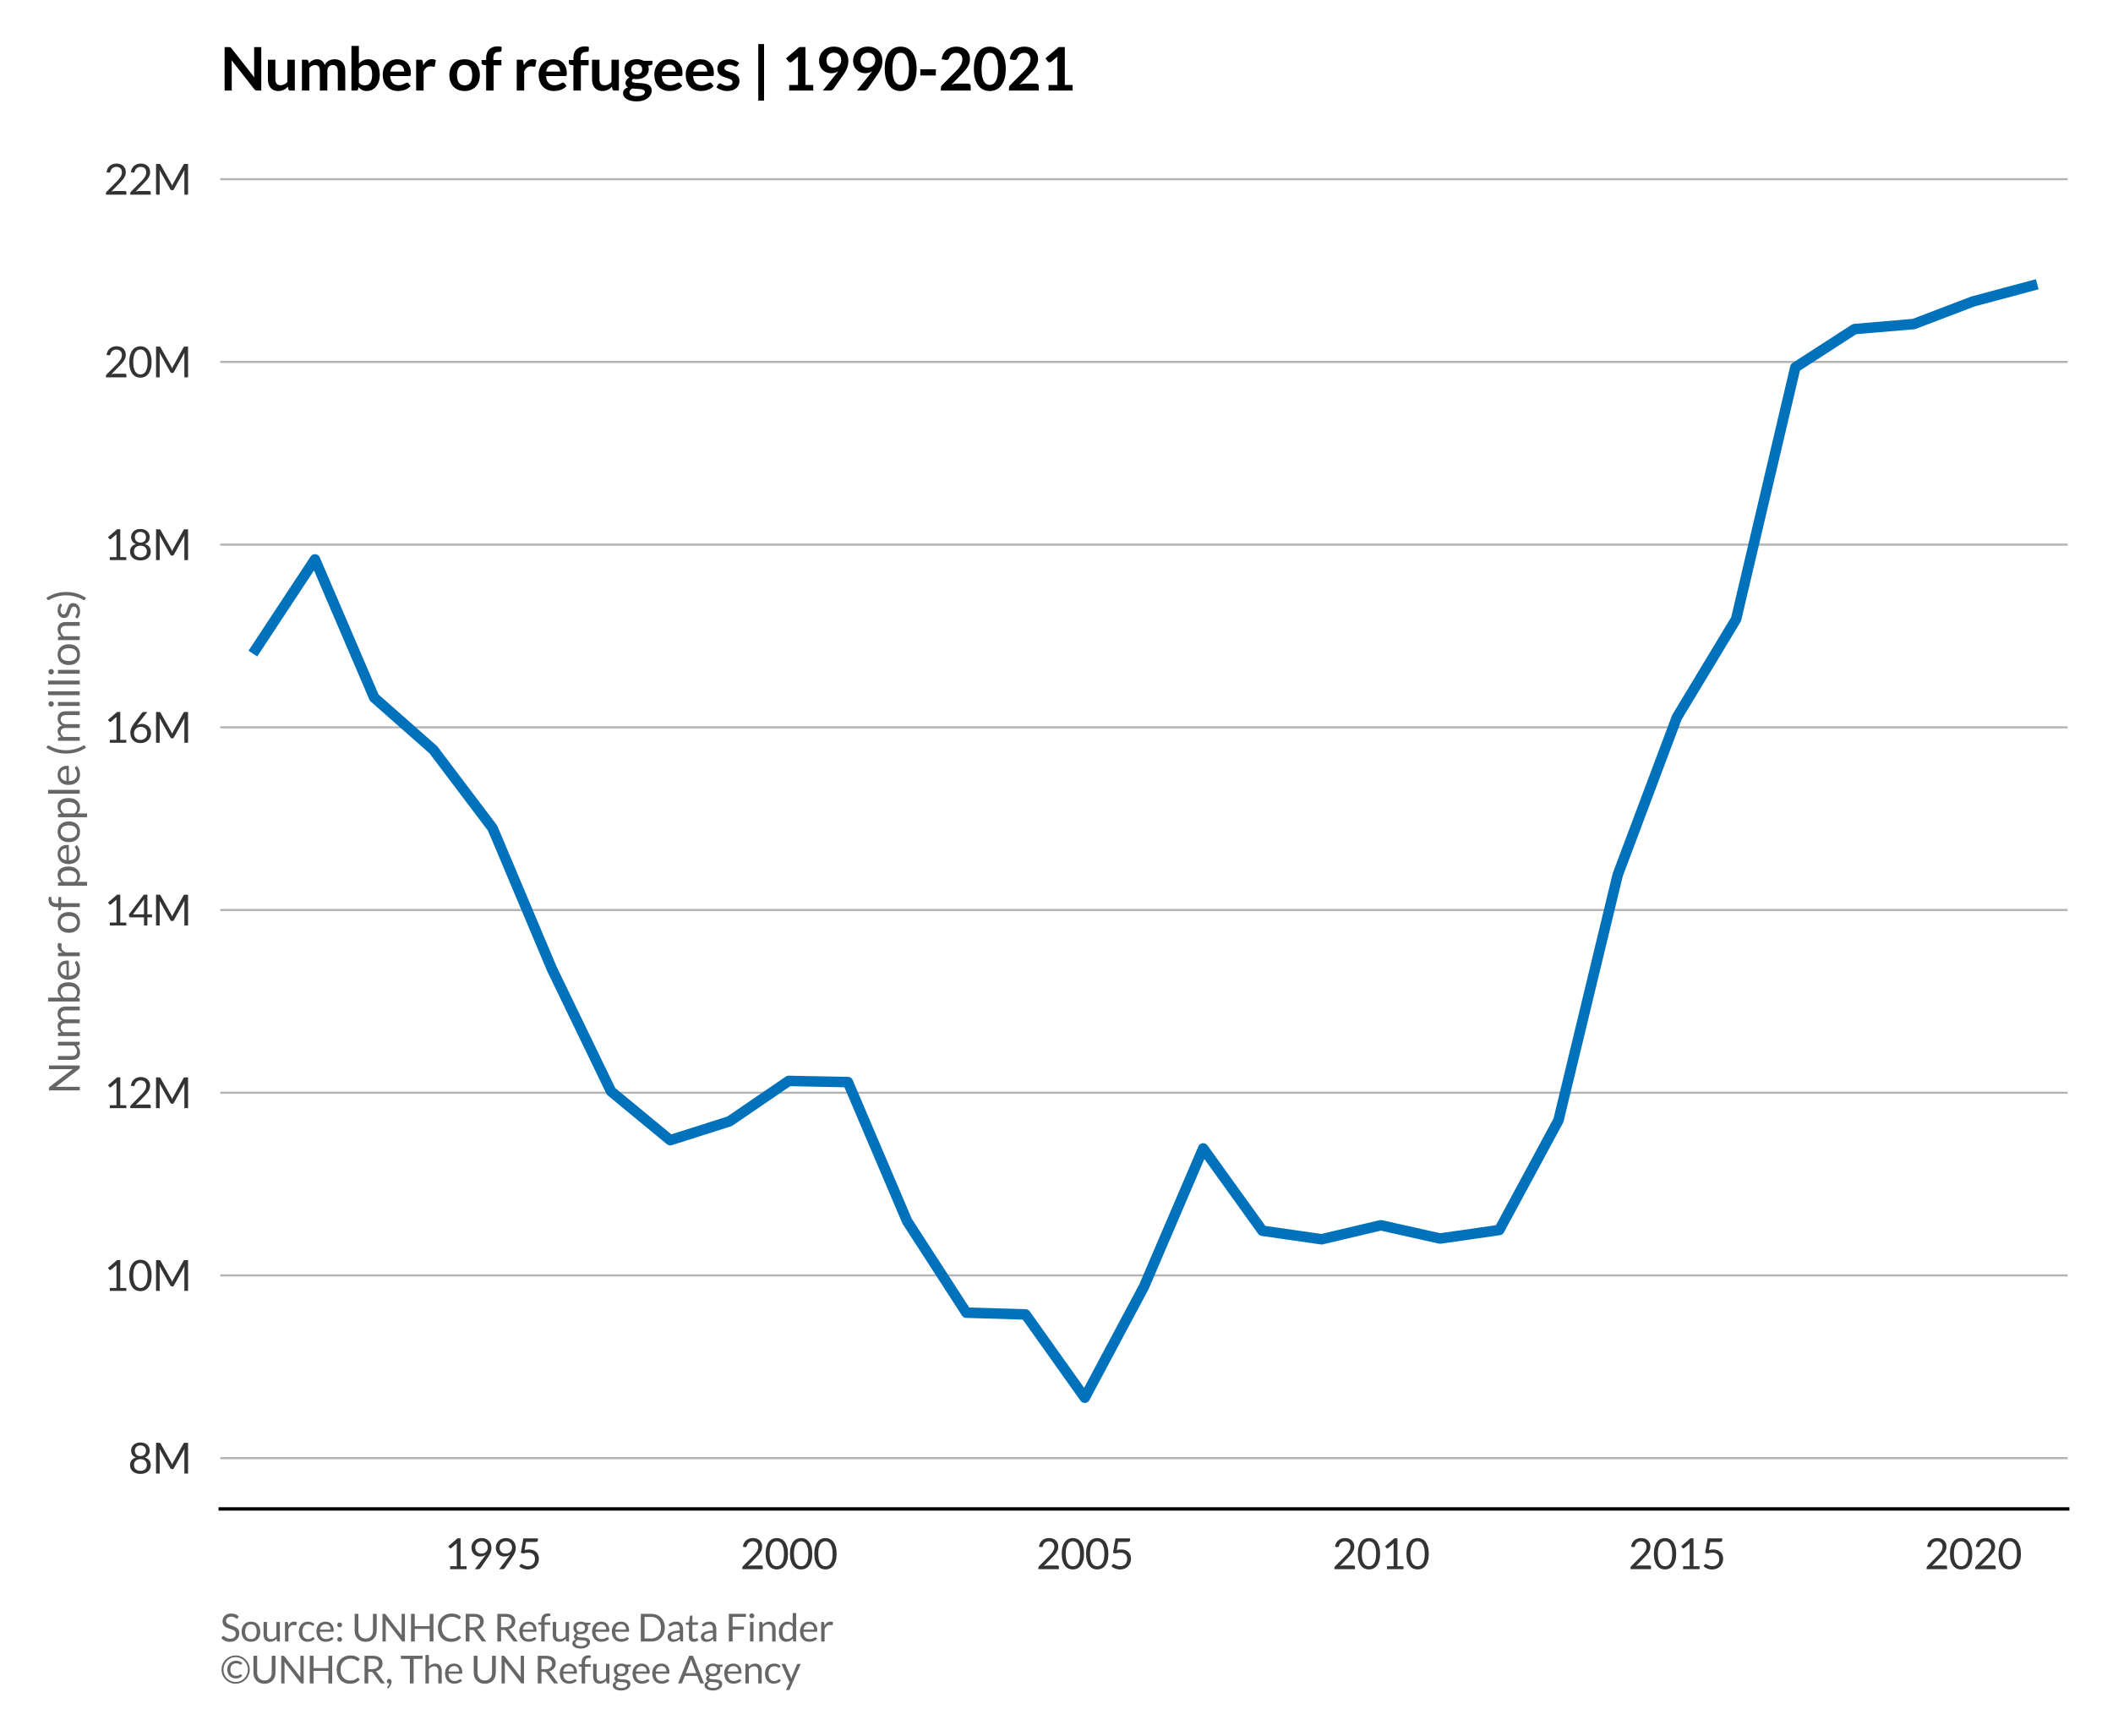 <?xml version="1.0" encoding="utf-8" standalone="no"?>
<!DOCTYPE svg PUBLIC "-//W3C//DTD SVG 1.1//EN"
  "http://www.w3.org/Graphics/SVG/1.1/DTD/svg11.dtd">
<svg xmlns:xlink="http://www.w3.org/1999/xlink" width="504pt" height="414pt" viewBox="0 0 504 414" xmlns="http://www.w3.org/2000/svg" version="1.1">
 <defs>
  <style type="text/css">*{stroke-linejoin: round; stroke-linecap: butt}</style>
 </defs>
 <g id="figure_1">
  <g id="patch_1">
   <path d="M 0 414 
L 504 414 
L 504 0 
L 0 0 
z
" style="fill: #ffffff"/>
  </g>
  <g id="axes_1">
   <g id="patch_2">
    <path d="M 52.529 359.92 
L 493.2 359.92 
L 493.2 41.6 
L 52.529 41.6 
z
" style="fill: #ffffff"/>
   </g>
   <g id="matplotlib.axis_1">
    <g id="xtick_1">
     <g id="text_1">
      <!-- 1995 -->
      <g style="fill: #333333" transform="translate(105.9 374.286)scale(0.1 -0.1)">
       <defs>
        <path id="Lato-Regular-31" d="M 918 435 
L 1904 435 
L 1904 3562 
Q 1904 3702 1914 3846 
L 1094 3146 
Q 1062 3120 1030 3109 
Q 998 3098 970 3098 
Q 922 3098 883 3118 
Q 845 3139 826 3168 
L 646 3414 
L 2010 4595 
L 2474 4595 
L 2474 435 
L 3376 435 
L 3376 0 
L 918 0 
L 918 435 
z
" transform="scale(0.016)"/>
        <path id="Lato-Regular-39" d="M 1757 1882 
Q 1498 1882 1266 1968 
Q 1034 2054 858 2222 
Q 682 2390 578 2635 
Q 474 2880 474 3197 
Q 474 3498 586 3760 
Q 698 4022 899 4217 
Q 1101 4413 1379 4525 
Q 1658 4637 1990 4637 
Q 2320 4637 2589 4528 
Q 2858 4419 3050 4224 
Q 3242 4029 3346 3757 
Q 3450 3485 3450 3155 
Q 3450 2957 3413 2779 
Q 3376 2602 3305 2432 
Q 3235 2262 3137 2094 
Q 3040 1926 2915 1747 
L 1798 134 
Q 1757 74 1680 37 
Q 1603 0 1504 0 
L 979 0 
L 2374 1827 
Q 2445 1920 2505 2003 
Q 2566 2086 2621 2170 
Q 2445 2029 2224 1955 
Q 2003 1882 1757 1882 
z
M 2902 3222 
Q 2902 3437 2833 3611 
Q 2765 3786 2643 3907 
Q 2522 4029 2354 4094 
Q 2186 4160 1984 4160 
Q 1773 4160 1598 4091 
Q 1424 4022 1301 3900 
Q 1178 3779 1110 3609 
Q 1043 3440 1043 3238 
Q 1043 3021 1105 2849 
Q 1168 2678 1285 2560 
Q 1402 2442 1570 2381 
Q 1738 2320 1946 2320 
Q 2176 2320 2353 2395 
Q 2531 2470 2652 2595 
Q 2774 2720 2838 2883 
Q 2902 3046 2902 3222 
z
" transform="scale(0.016)"/>
        <path id="Lato-Regular-35" d="M 3130 4336 
Q 3130 4214 3053 4136 
Q 2976 4058 2794 4058 
L 1354 4058 
L 1142 2854 
Q 1501 2931 1805 2931 
Q 2163 2931 2436 2825 
Q 2710 2720 2896 2534 
Q 3082 2349 3176 2096 
Q 3270 1843 3270 1546 
Q 3270 1181 3142 886 
Q 3014 592 2792 382 
Q 2570 173 2269 61 
Q 1968 -51 1619 -51 
Q 1418 -51 1232 -11 
Q 1046 29 886 96 
Q 726 163 588 249 
Q 451 336 346 432 
L 518 675 
Q 576 758 672 758 
Q 733 758 814 708 
Q 896 659 1011 598 
Q 1126 538 1281 488 
Q 1437 438 1651 438 
Q 1891 438 2083 515 
Q 2275 592 2411 734 
Q 2547 877 2620 1075 
Q 2694 1274 2694 1520 
Q 2694 1734 2632 1907 
Q 2570 2080 2443 2201 
Q 2317 2323 2128 2390 
Q 1939 2458 1686 2458 
Q 1514 2458 1328 2429 
Q 1142 2400 944 2336 
L 586 2442 
L 957 4586 
L 3130 4586 
L 3130 4336 
z
" transform="scale(0.016)"/>
       </defs>
       <use xlink:href="#Lato-Regular-31"/>
       <use xlink:href="#Lato-Regular-39" x="58"/>
       <use xlink:href="#Lato-Regular-39" x="116"/>
       <use xlink:href="#Lato-Regular-35" x="174"/>
      </g>
     </g>
    </g>
    <g id="xtick_2">
     <g id="text_2">
      <!-- 2000 -->
      <g style="fill: #333333" transform="translate(176.52 374.286)scale(0.1 -0.1)">
       <defs>
        <path id="Lato-Regular-32" d="M 1923 4637 
Q 2214 4637 2467 4550 
Q 2720 4464 2904 4299 
Q 3088 4134 3193 3897 
Q 3299 3661 3299 3360 
Q 3299 3104 3222 2886 
Q 3146 2669 3014 2469 
Q 2883 2269 2712 2081 
Q 2541 1894 2349 1699 
L 1142 464 
Q 1270 499 1401 520 
Q 1533 541 1654 541 
L 3190 541 
Q 3283 541 3337 486 
Q 3392 432 3392 346 
L 3392 0 
L 333 0 
L 333 195 
Q 333 256 357 320 
Q 381 384 435 438 
L 1904 1914 
Q 2086 2099 2236 2270 
Q 2387 2442 2494 2614 
Q 2602 2787 2659 2964 
Q 2717 3142 2717 3344 
Q 2717 3546 2653 3698 
Q 2589 3850 2477 3949 
Q 2365 4048 2214 4097 
Q 2064 4147 1891 4147 
Q 1718 4147 1571 4096 
Q 1424 4045 1310 3953 
Q 1197 3862 1118 3737 
Q 1040 3613 1008 3462 
Q 982 3370 931 3328 
Q 880 3286 797 3286 
Q 781 3286 763 3288 
Q 746 3290 723 3293 
L 426 3344 
Q 470 3658 598 3899 
Q 726 4141 923 4304 
Q 1120 4467 1374 4552 
Q 1629 4637 1923 4637 
z
" transform="scale(0.016)"/>
        <path id="Lato-Regular-30" d="M 3520 2291 
Q 3520 1690 3390 1250 
Q 3261 810 3037 522 
Q 2813 234 2507 93 
Q 2202 -48 1853 -48 
Q 1501 -48 1198 93 
Q 896 234 672 522 
Q 448 810 320 1250 
Q 192 1690 192 2291 
Q 192 2893 320 3334 
Q 448 3776 672 4065 
Q 896 4355 1198 4496 
Q 1501 4637 1853 4637 
Q 2202 4637 2507 4496 
Q 2813 4355 3037 4065 
Q 3261 3776 3390 3334 
Q 3520 2893 3520 2291 
z
M 2928 2291 
Q 2928 2816 2840 3173 
Q 2752 3530 2603 3747 
Q 2454 3965 2259 4059 
Q 2064 4154 1853 4154 
Q 1642 4154 1446 4059 
Q 1251 3965 1104 3747 
Q 957 3530 869 3173 
Q 781 2816 781 2291 
Q 781 1766 869 1411 
Q 957 1056 1104 838 
Q 1251 621 1446 526 
Q 1642 432 1853 432 
Q 2064 432 2259 526 
Q 2454 621 2603 838 
Q 2752 1056 2840 1411 
Q 2928 1766 2928 2291 
z
" transform="scale(0.016)"/>
       </defs>
       <use xlink:href="#Lato-Regular-32"/>
       <use xlink:href="#Lato-Regular-30" x="58"/>
       <use xlink:href="#Lato-Regular-30" x="116"/>
       <use xlink:href="#Lato-Regular-30" x="174"/>
      </g>
     </g>
    </g>
    <g id="xtick_3">
     <g id="text_3">
      <!-- 2005 -->
      <g style="fill: #333333" transform="translate(247.141 374.286)scale(0.1 -0.1)">
       <use xlink:href="#Lato-Regular-32"/>
       <use xlink:href="#Lato-Regular-30" x="58"/>
       <use xlink:href="#Lato-Regular-30" x="116"/>
       <use xlink:href="#Lato-Regular-35" x="174"/>
      </g>
     </g>
    </g>
    <g id="xtick_4">
     <g id="text_4">
      <!-- 2010 -->
      <g style="fill: #333333" transform="translate(317.761 374.286)scale(0.1 -0.1)">
       <use xlink:href="#Lato-Regular-32"/>
       <use xlink:href="#Lato-Regular-30" x="58"/>
       <use xlink:href="#Lato-Regular-31" x="116"/>
       <use xlink:href="#Lato-Regular-30" x="174"/>
      </g>
     </g>
    </g>
    <g id="xtick_5">
     <g id="text_5">
      <!-- 2015 -->
      <g style="fill: #333333" transform="translate(388.381 374.286)scale(0.1 -0.1)">
       <use xlink:href="#Lato-Regular-32"/>
       <use xlink:href="#Lato-Regular-30" x="58"/>
       <use xlink:href="#Lato-Regular-31" x="116"/>
       <use xlink:href="#Lato-Regular-35" x="174"/>
      </g>
     </g>
    </g>
    <g id="xtick_6">
     <g id="text_6">
      <!-- 2020 -->
      <g style="fill: #333333" transform="translate(459.002 374.286)scale(0.1 -0.1)">
       <use xlink:href="#Lato-Regular-32"/>
       <use xlink:href="#Lato-Regular-30" x="58"/>
       <use xlink:href="#Lato-Regular-32" x="116"/>
       <use xlink:href="#Lato-Regular-30" x="174"/>
      </g>
     </g>
    </g>
   </g>
   <g id="matplotlib.axis_2">
    <g id="ytick_1">
     <g id="line2d_1">
      <path d="M 52.529 347.803 
L 493.2 347.803 
" clip-path="url(#p96bafdc033)" style="fill: none; stroke: #000000; stroke-opacity: 0.3; stroke-width: 0.5; stroke-linecap: square"/>
     </g>
     <g id="text_7">
      <!-- 8M -->
      <g style="fill: #333333" transform="translate(30.529 351.485)scale(0.1 -0.1)">
       <defs>
        <path id="Lato-Regular-38" d="M 1853 -51 
Q 1510 -51 1225 40 
Q 941 131 736 300 
Q 531 470 419 712 
Q 307 954 307 1254 
Q 307 1696 537 1982 
Q 768 2269 1197 2390 
Q 835 2525 651 2792 
Q 467 3059 467 3430 
Q 467 3683 566 3904 
Q 666 4125 848 4288 
Q 1030 4451 1284 4544 
Q 1539 4637 1853 4637 
Q 2163 4637 2419 4544 
Q 2675 4451 2857 4288 
Q 3040 4125 3139 3904 
Q 3238 3683 3238 3430 
Q 3238 3059 3052 2792 
Q 2867 2525 2509 2390 
Q 2938 2269 3168 1982 
Q 3398 1696 3398 1254 
Q 3398 954 3284 712 
Q 3171 470 2968 300 
Q 2765 131 2480 40 
Q 2195 -51 1853 -51 
z
M 1853 403 
Q 2077 403 2254 465 
Q 2432 528 2555 641 
Q 2678 755 2744 913 
Q 2810 1072 2810 1264 
Q 2810 1501 2731 1669 
Q 2653 1837 2520 1942 
Q 2387 2048 2214 2097 
Q 2042 2147 1853 2147 
Q 1664 2147 1491 2097 
Q 1318 2048 1185 1942 
Q 1053 1837 974 1669 
Q 896 1501 896 1264 
Q 896 1072 961 913 
Q 1027 755 1150 641 
Q 1274 528 1451 465 
Q 1629 403 1853 403 
z
M 1853 2605 
Q 2077 2605 2235 2673 
Q 2394 2742 2493 2856 
Q 2592 2970 2637 3117 
Q 2682 3264 2682 3421 
Q 2682 3581 2629 3721 
Q 2576 3862 2472 3968 
Q 2368 4074 2213 4134 
Q 2058 4195 1853 4195 
Q 1648 4195 1493 4134 
Q 1338 4074 1234 3968 
Q 1130 3862 1077 3721 
Q 1024 3581 1024 3421 
Q 1024 3264 1069 3117 
Q 1114 2970 1213 2856 
Q 1312 2742 1470 2673 
Q 1629 2605 1853 2605 
z
" transform="scale(0.016)"/>
        <path id="Lato-Regular-4d" d="M 2813 1658 
Q 2858 1581 2891 1496 
Q 2925 1411 2957 1325 
Q 2989 1414 3024 1496 
Q 3059 1578 3104 1661 
L 4656 4480 
Q 4698 4554 4742 4570 
Q 4787 4586 4870 4586 
L 5328 4586 
L 5328 0 
L 4784 0 
L 4784 3370 
Q 4784 3437 4787 3513 
Q 4790 3590 4797 3670 
L 3226 803 
Q 3146 659 3002 659 
L 2912 659 
Q 2768 659 2688 803 
L 1082 3680 
Q 1091 3597 1096 3517 
Q 1101 3437 1101 3370 
L 1101 0 
L 557 0 
L 557 4586 
L 1014 4586 
Q 1098 4586 1142 4570 
Q 1187 4554 1229 4480 
L 2813 1658 
L 2813 1658 
z
" transform="scale(0.016)"/>
       </defs>
       <use xlink:href="#Lato-Regular-38"/>
       <use xlink:href="#Lato-Regular-4d" x="58"/>
      </g>
     </g>
    </g>
    <g id="ytick_2">
     <g id="line2d_2">
      <path d="M 52.529 304.224 
L 493.2 304.224 
" clip-path="url(#p96bafdc033)" style="fill: none; stroke: #000000; stroke-opacity: 0.3; stroke-width: 0.5; stroke-linecap: square"/>
     </g>
     <g id="text_8">
      <!-- 10M -->
      <g style="fill: #333333" transform="translate(24.729 307.906)scale(0.1 -0.1)">
       <use xlink:href="#Lato-Regular-31"/>
       <use xlink:href="#Lato-Regular-30" x="58"/>
       <use xlink:href="#Lato-Regular-4d" x="116"/>
      </g>
     </g>
    </g>
    <g id="ytick_3">
     <g id="line2d_3">
      <path d="M 52.529 260.645 
L 493.2 260.645 
" clip-path="url(#p96bafdc033)" style="fill: none; stroke: #000000; stroke-opacity: 0.3; stroke-width: 0.5; stroke-linecap: square"/>
     </g>
     <g id="text_9">
      <!-- 12M -->
      <g style="fill: #333333" transform="translate(24.729 264.327)scale(0.1 -0.1)">
       <use xlink:href="#Lato-Regular-31"/>
       <use xlink:href="#Lato-Regular-32" x="58"/>
       <use xlink:href="#Lato-Regular-4d" x="116"/>
      </g>
     </g>
    </g>
    <g id="ytick_4">
     <g id="line2d_4">
      <path d="M 52.529 217.066 
L 493.2 217.066 
" clip-path="url(#p96bafdc033)" style="fill: none; stroke: #000000; stroke-opacity: 0.3; stroke-width: 0.5; stroke-linecap: square"/>
     </g>
     <g id="text_10">
      <!-- 14M -->
      <g style="fill: #333333" transform="translate(24.729 220.749)scale(0.1 -0.1)">
       <defs>
        <path id="Lato-Regular-34" d="M 2890 1654 
L 3584 1654 
L 3584 1328 
Q 3584 1277 3553 1241 
Q 3523 1206 3459 1206 
L 2890 1206 
L 2890 0 
L 2387 0 
L 2387 1206 
L 355 1206 
Q 291 1206 244 1243 
Q 198 1280 186 1334 
L 128 1626 
L 2358 4586 
L 2890 4586 
L 2890 1654 
z
M 2387 3546 
Q 2387 3629 2392 3725 
Q 2397 3821 2413 3923 
L 746 1654 
L 2387 1654 
L 2387 3546 
z
" transform="scale(0.016)"/>
       </defs>
       <use xlink:href="#Lato-Regular-31"/>
       <use xlink:href="#Lato-Regular-34" x="58"/>
       <use xlink:href="#Lato-Regular-4d" x="116"/>
      </g>
     </g>
    </g>
    <g id="ytick_5">
     <g id="line2d_5">
      <path d="M 52.529 173.487 
L 493.2 173.487 
" clip-path="url(#p96bafdc033)" style="fill: none; stroke: #000000; stroke-opacity: 0.3; stroke-width: 0.5; stroke-linecap: square"/>
     </g>
     <g id="text_11">
      <!-- 16M -->
      <g style="fill: #333333" transform="translate(24.729 177.17)scale(0.1 -0.1)">
       <defs>
        <path id="Lato-Regular-36" d="M 2080 2810 
Q 2355 2810 2601 2718 
Q 2848 2627 3033 2452 
Q 3219 2278 3328 2024 
Q 3437 1770 3437 1443 
Q 3437 1126 3321 854 
Q 3206 582 3000 380 
Q 2794 179 2502 64 
Q 2211 -51 1862 -51 
Q 1517 -51 1237 59 
Q 957 170 758 373 
Q 560 576 453 865 
Q 346 1155 346 1514 
Q 346 1814 480 2153 
Q 614 2493 906 2883 
L 2067 4448 
Q 2112 4506 2192 4546 
Q 2272 4586 2374 4586 
L 2880 4586 
L 1290 2573 
Q 1453 2685 1651 2747 
Q 1850 2810 2080 2810 
z
M 896 1414 
Q 896 1194 960 1011 
Q 1024 829 1147 697 
Q 1270 566 1448 494 
Q 1626 422 1853 422 
Q 2083 422 2268 496 
Q 2454 570 2587 701 
Q 2720 832 2792 1011 
Q 2864 1190 2864 1402 
Q 2864 1626 2793 1806 
Q 2723 1987 2595 2113 
Q 2467 2240 2288 2307 
Q 2109 2374 1894 2374 
Q 1664 2374 1478 2296 
Q 1293 2218 1163 2085 
Q 1034 1952 965 1777 
Q 896 1603 896 1414 
z
" transform="scale(0.016)"/>
       </defs>
       <use xlink:href="#Lato-Regular-31"/>
       <use xlink:href="#Lato-Regular-36" x="58"/>
       <use xlink:href="#Lato-Regular-4d" x="116"/>
      </g>
     </g>
    </g>
    <g id="ytick_6">
     <g id="line2d_6">
      <path d="M 52.529 129.908 
L 493.2 129.908 
" clip-path="url(#p96bafdc033)" style="fill: none; stroke: #000000; stroke-opacity: 0.3; stroke-width: 0.5; stroke-linecap: square"/>
     </g>
     <g id="text_12">
      <!-- 18M -->
      <g style="fill: #333333" transform="translate(24.729 133.591)scale(0.1 -0.1)">
       <use xlink:href="#Lato-Regular-31"/>
       <use xlink:href="#Lato-Regular-38" x="58"/>
       <use xlink:href="#Lato-Regular-4d" x="116"/>
      </g>
     </g>
    </g>
    <g id="ytick_7">
     <g id="line2d_7">
      <path d="M 52.529 86.329 
L 493.2 86.329 
" clip-path="url(#p96bafdc033)" style="fill: none; stroke: #000000; stroke-opacity: 0.3; stroke-width: 0.5; stroke-linecap: square"/>
     </g>
     <g id="text_13">
      <!-- 20M -->
      <g style="fill: #333333" transform="translate(24.729 90.012)scale(0.1 -0.1)">
       <use xlink:href="#Lato-Regular-32"/>
       <use xlink:href="#Lato-Regular-30" x="58"/>
       <use xlink:href="#Lato-Regular-4d" x="116"/>
      </g>
     </g>
    </g>
    <g id="ytick_8">
     <g id="line2d_8">
      <path d="M 52.529 42.75 
L 493.2 42.75 
" clip-path="url(#p96bafdc033)" style="fill: none; stroke: #000000; stroke-opacity: 0.3; stroke-width: 0.5; stroke-linecap: square"/>
     </g>
     <g id="text_14">
      <!-- 22M -->
      <g style="fill: #333333" transform="translate(24.729 46.433)scale(0.1 -0.1)">
       <use xlink:href="#Lato-Regular-32"/>
       <use xlink:href="#Lato-Regular-32" x="58"/>
       <use xlink:href="#Lato-Regular-4d" x="116"/>
      </g>
     </g>
    </g>
    <g id="text_15">
     <!-- Number of people (millions) -->
     <g style="fill: #666666" transform="translate(19.014 260.987)rotate(-90)scale(0.1 -0.1)">
      <defs>
       <path id="Lato-Regular-4e" d="M 877 4586 
Q 960 4586 1000 4565 
Q 1040 4544 1091 4480 
L 3747 1024 
Q 3738 1107 3734 1185 
Q 3731 1264 3731 1338 
L 3731 4586 
L 4275 4586 
L 4275 0 
L 3962 0 
Q 3888 0 3838 25 
Q 3789 51 3741 112 
L 1088 3565 
Q 1094 3485 1097 3408 
Q 1101 3331 1101 3267 
L 1101 0 
L 557 0 
L 557 4586 
L 877 4586 
L 877 4586 
z
" transform="scale(0.016)"/>
       <path id="Lato-Regular-75" d="M 960 3242 
L 960 1174 
Q 960 806 1129 604 
Q 1299 403 1642 403 
Q 1891 403 2112 521 
Q 2333 640 2518 851 
L 2518 3242 
L 3088 3242 
L 3088 0 
L 2749 0 
Q 2627 0 2595 118 
L 2550 467 
Q 2339 234 2076 91 
Q 1814 -51 1475 -51 
Q 1210 -51 1006 37 
Q 803 125 665 285 
Q 528 445 459 672 
Q 390 899 390 1174 
L 390 3242 
L 960 3242 
z
" transform="scale(0.016)"/>
       <path id="Lato-Regular-6d" d="M 467 0 
L 467 3242 
L 806 3242 
Q 928 3242 960 3123 
L 1002 2790 
Q 1181 3011 1403 3152 
Q 1626 3293 1920 3293 
Q 2250 3293 2453 3110 
Q 2656 2928 2746 2618 
Q 2813 2794 2923 2922 
Q 3034 3050 3171 3133 
Q 3309 3216 3464 3254 
Q 3619 3293 3779 3293 
Q 4035 3293 4235 3211 
Q 4435 3130 4574 2973 
Q 4714 2816 4787 2587 
Q 4861 2358 4861 2064 
L 4861 0 
L 4291 0 
L 4291 2064 
Q 4291 2445 4124 2641 
Q 3958 2838 3642 2838 
Q 3501 2838 3374 2788 
Q 3248 2739 3152 2643 
Q 3056 2547 3000 2401 
Q 2944 2256 2944 2064 
L 2944 0 
L 2374 0 
L 2374 2064 
Q 2374 2454 2217 2646 
Q 2061 2838 1760 2838 
Q 1549 2838 1368 2724 
Q 1187 2611 1037 2416 
L 1037 0 
L 467 0 
z
" transform="scale(0.016)"/>
       <path id="Lato-Regular-62" d="M 486 0 
L 486 4714 
L 1059 4714 
L 1059 2774 
Q 1261 3008 1521 3150 
Q 1782 3293 2118 3293 
Q 2400 3293 2627 3187 
Q 2854 3082 3014 2872 
Q 3174 2662 3260 2353 
Q 3347 2045 3347 1642 
Q 3347 1283 3251 974 
Q 3155 666 2974 440 
Q 2794 214 2533 84 
Q 2272 -45 1946 -45 
Q 1632 -45 1413 76 
Q 1194 198 1030 416 
L 1002 122 
Q 976 0 854 0 
L 486 0 
z
M 1933 2838 
Q 1654 2838 1444 2710 
Q 1235 2582 1059 2349 
L 1059 781 
Q 1213 570 1400 483 
Q 1587 397 1818 397 
Q 2272 397 2515 720 
Q 2758 1043 2758 1642 
Q 2758 1958 2702 2185 
Q 2646 2413 2540 2558 
Q 2435 2704 2281 2771 
Q 2128 2838 1933 2838 
z
" transform="scale(0.016)"/>
       <path id="Lato-Regular-65" d="M 1750 3293 
Q 2042 3293 2288 3195 
Q 2534 3098 2713 2914 
Q 2893 2730 2993 2459 
Q 3094 2189 3094 1843 
Q 3094 1709 3065 1664 
Q 3037 1619 2957 1619 
L 800 1619 
Q 806 1312 883 1085 
Q 960 858 1094 706 
Q 1229 554 1414 478 
Q 1600 403 1830 403 
Q 2045 403 2200 452 
Q 2355 502 2467 560 
Q 2579 618 2654 667 
Q 2730 717 2784 717 
Q 2854 717 2893 662 
L 3053 454 
Q 2947 326 2800 232 
Q 2653 138 2485 77 
Q 2317 16 2137 -14 
Q 1958 -45 1782 -45 
Q 1446 -45 1163 68 
Q 880 182 673 401 
Q 467 621 352 944 
Q 237 1267 237 1686 
Q 237 2026 341 2320 
Q 445 2614 640 2830 
Q 835 3046 1116 3169 
Q 1398 3293 1750 3293 
z
M 1763 2874 
Q 1350 2874 1113 2635 
Q 877 2397 819 1974 
L 2582 1974 
Q 2582 2173 2528 2337 
Q 2474 2502 2368 2622 
Q 2262 2742 2110 2808 
Q 1958 2874 1763 2874 
z
" transform="scale(0.016)"/>
       <path id="Lato-Regular-72" d="M 467 0 
L 467 3242 
L 794 3242 
Q 886 3242 921 3206 
Q 957 3171 970 3085 
L 1008 2579 
Q 1174 2918 1419 3108 
Q 1664 3299 1994 3299 
Q 2128 3299 2237 3268 
Q 2346 3238 2438 3184 
L 2365 2758 
Q 2342 2678 2266 2678 
Q 2221 2678 2128 2708 
Q 2035 2739 1869 2739 
Q 1571 2739 1371 2566 
Q 1171 2394 1037 2064 
L 1037 0 
L 467 0 
z
" transform="scale(0.016)"/>
       <path id="Lato-Regular-20" transform="scale(0.016)"/>
       <path id="Lato-Regular-6f" d="M 1779 3293 
Q 2134 3293 2420 3174 
Q 2707 3056 2907 2838 
Q 3107 2621 3214 2312 
Q 3322 2003 3322 1622 
Q 3322 1238 3214 931 
Q 3107 624 2907 406 
Q 2707 189 2420 72 
Q 2134 -45 1779 -45 
Q 1424 -45 1137 72 
Q 851 189 649 406 
Q 448 624 339 931 
Q 230 1238 230 1622 
Q 230 2003 339 2312 
Q 448 2621 649 2838 
Q 851 3056 1137 3174 
Q 1424 3293 1779 3293 
z
M 1779 400 
Q 2259 400 2496 721 
Q 2733 1043 2733 1619 
Q 2733 2198 2496 2521 
Q 2259 2845 1779 2845 
Q 1536 2845 1357 2761 
Q 1178 2678 1058 2521 
Q 938 2365 878 2136 
Q 819 1907 819 1619 
Q 819 1331 878 1104 
Q 938 877 1058 721 
Q 1178 566 1357 483 
Q 1536 400 1779 400 
z
" transform="scale(0.016)"/>
       <path id="Lato-Regular-66" d="M 595 0 
L 595 2755 
L 237 2797 
Q 170 2813 126 2846 
Q 83 2880 83 2944 
L 83 3178 
L 595 3178 
L 595 3491 
Q 595 3770 673 3986 
Q 752 4202 897 4350 
Q 1043 4499 1248 4576 
Q 1453 4653 1709 4653 
Q 1926 4653 2112 4589 
L 2099 4304 
Q 2096 4240 2045 4227 
Q 1994 4214 1901 4214 
L 1802 4214 
Q 1654 4214 1534 4176 
Q 1414 4138 1328 4051 
Q 1242 3965 1195 3824 
Q 1149 3683 1149 3475 
L 1149 3178 
L 2086 3178 
L 2086 2765 
L 1168 2765 
L 1168 0 
L 595 0 
z
" transform="scale(0.016)"/>
       <path id="Lato-Regular-70" d="M 467 -1098 
L 467 3242 
L 806 3242 
Q 928 3242 960 3123 
L 1008 2739 
Q 1216 2992 1483 3145 
Q 1750 3299 2099 3299 
Q 2378 3299 2605 3192 
Q 2832 3085 2992 2875 
Q 3152 2666 3238 2355 
Q 3325 2045 3325 1642 
Q 3325 1283 3229 974 
Q 3133 666 2953 440 
Q 2774 214 2513 84 
Q 2253 -45 1926 -45 
Q 1626 -45 1413 54 
Q 1200 154 1037 336 
L 1037 -1098 
L 467 -1098 
z
M 1910 2838 
Q 1632 2838 1422 2710 
Q 1213 2582 1037 2349 
L 1037 781 
Q 1194 570 1381 483 
Q 1568 397 1798 397 
Q 2250 397 2493 720 
Q 2736 1043 2736 1642 
Q 2736 1958 2680 2185 
Q 2624 2413 2518 2558 
Q 2413 2704 2259 2771 
Q 2106 2838 1910 2838 
z
" transform="scale(0.016)"/>
       <path id="Lato-Regular-6c" d="M 1101 4714 
L 1101 0 
L 531 0 
L 531 4714 
L 1101 4714 
z
" transform="scale(0.016)"/>
       <path id="Lato-Regular-28" d="M 925 2013 
Q 925 1328 1101 683 
Q 1277 38 1610 -547 
Q 1629 -582 1635 -608 
Q 1642 -634 1642 -659 
Q 1642 -704 1619 -733 
Q 1597 -762 1562 -784 
L 1309 -938 
Q 1069 -570 901 -208 
Q 733 154 629 518 
Q 525 883 477 1252 
Q 429 1622 429 2013 
Q 429 2400 477 2771 
Q 525 3142 629 3505 
Q 733 3869 901 4230 
Q 1069 4592 1309 4963 
L 1562 4806 
Q 1597 4784 1619 4755 
Q 1642 4726 1642 4682 
Q 1642 4634 1610 4573 
Q 1274 3990 1099 3344 
Q 925 2698 925 2013 
z
" transform="scale(0.016)"/>
       <path id="Lato-Regular-69" d="M 1101 3242 
L 1101 0 
L 531 0 
L 531 3242 
L 1101 3242 
z
M 1229 4259 
Q 1229 4176 1195 4104 
Q 1162 4032 1106 3976 
Q 1050 3920 976 3888 
Q 902 3856 819 3856 
Q 736 3856 664 3888 
Q 592 3920 536 3976 
Q 480 4032 448 4104 
Q 416 4176 416 4259 
Q 416 4342 448 4417 
Q 480 4493 536 4549 
Q 592 4605 664 4637 
Q 736 4669 819 4669 
Q 902 4669 976 4637 
Q 1050 4605 1106 4549 
Q 1162 4493 1195 4417 
Q 1229 4342 1229 4259 
z
" transform="scale(0.016)"/>
       <path id="Lato-Regular-6e" d="M 467 0 
L 467 3242 
L 806 3242 
Q 928 3242 960 3123 
L 1005 2771 
Q 1216 3005 1477 3149 
Q 1738 3293 2080 3293 
Q 2346 3293 2549 3205 
Q 2752 3117 2888 2955 
Q 3024 2794 3094 2566 
Q 3165 2339 3165 2064 
L 3165 0 
L 2595 0 
L 2595 2064 
Q 2595 2432 2427 2635 
Q 2259 2838 1914 2838 
Q 1661 2838 1441 2716 
Q 1222 2595 1037 2387 
L 1037 0 
L 467 0 
z
" transform="scale(0.016)"/>
       <path id="Lato-Regular-73" d="M 2323 2707 
Q 2285 2637 2205 2637 
Q 2157 2637 2096 2672 
Q 2035 2707 1947 2750 
Q 1859 2794 1737 2830 
Q 1616 2867 1450 2867 
Q 1306 2867 1190 2830 
Q 1075 2794 993 2730 
Q 912 2666 869 2581 
Q 826 2496 826 2397 
Q 826 2272 898 2189 
Q 970 2106 1088 2045 
Q 1206 1984 1356 1937 
Q 1507 1891 1665 1838 
Q 1824 1786 1974 1722 
Q 2125 1658 2243 1562 
Q 2362 1466 2434 1326 
Q 2506 1187 2506 992 
Q 2506 768 2426 577 
Q 2346 387 2189 248 
Q 2032 109 1805 29 
Q 1578 -51 1280 -51 
Q 941 -51 665 59 
Q 390 170 198 342 
L 333 560 
Q 358 602 393 624 
Q 429 646 486 646 
Q 544 646 608 601 
Q 672 557 763 502 
Q 854 448 984 403 
Q 1114 358 1309 358 
Q 1475 358 1600 401 
Q 1725 445 1808 518 
Q 1891 592 1931 688 
Q 1971 784 1971 893 
Q 1971 1027 1899 1115 
Q 1827 1203 1708 1265 
Q 1590 1328 1438 1374 
Q 1286 1421 1128 1472 
Q 970 1523 818 1588 
Q 666 1654 547 1753 
Q 429 1853 357 1998 
Q 285 2144 285 2352 
Q 285 2538 361 2709 
Q 438 2880 585 3009 
Q 733 3139 947 3216 
Q 1162 3293 1437 3293 
Q 1757 3293 2011 3192 
Q 2266 3091 2451 2915 
L 2323 2707 
z
" transform="scale(0.016)"/>
       <path id="Lato-Regular-29" d="M 954 2013 
Q 954 2698 779 3344 
Q 605 3990 269 4573 
Q 237 4634 237 4682 
Q 237 4726 259 4755 
Q 282 4784 317 4806 
L 570 4963 
Q 810 4592 978 4230 
Q 1146 3869 1250 3505 
Q 1354 3142 1402 2771 
Q 1450 2400 1450 2013 
Q 1450 1622 1402 1252 
Q 1354 883 1250 518 
Q 1146 154 978 -208 
Q 810 -570 570 -938 
L 317 -784 
Q 282 -762 259 -733 
Q 237 -704 237 -659 
Q 237 -634 243 -608 
Q 250 -582 269 -547 
Q 602 38 778 683 
Q 954 1328 954 2013 
z
" transform="scale(0.016)"/>
      </defs>
      <use xlink:href="#Lato-Regular-4e"/>
      <use xlink:href="#Lato-Regular-75" x="75.6"/>
      <use xlink:href="#Lato-Regular-6d" x="131.2"/>
      <use xlink:href="#Lato-Regular-62" x="213.3"/>
      <use xlink:href="#Lato-Regular-65" x="269.2"/>
      <use xlink:href="#Lato-Regular-72" x="321.6"/>
      <use xlink:href="#Lato-Regular-20" x="361.9"/>
      <use xlink:href="#Lato-Regular-6f" x="381.2"/>
      <use xlink:href="#Lato-Regular-66" x="436.8"/>
      <use xlink:href="#Lato-Regular-20" x="470.5"/>
      <use xlink:href="#Lato-Regular-70" x="489.8"/>
      <use xlink:href="#Lato-Regular-65" x="545"/>
      <use xlink:href="#Lato-Regular-6f" x="597.4"/>
      <use xlink:href="#Lato-Regular-70" x="653"/>
      <use xlink:href="#Lato-Regular-6c" x="708.2"/>
      <use xlink:href="#Lato-Regular-65" x="733.8"/>
      <use xlink:href="#Lato-Regular-20" x="786.2"/>
      <use xlink:href="#Lato-Regular-28" x="805.5"/>
      <use xlink:href="#Lato-Regular-6d" x="835.5"/>
      <use xlink:href="#Lato-Regular-69" x="917.6"/>
      <use xlink:href="#Lato-Regular-6c" x="943.2"/>
      <use xlink:href="#Lato-Regular-6c" x="968.8"/>
      <use xlink:href="#Lato-Regular-69" x="994.4"/>
      <use xlink:href="#Lato-Regular-6f" x="1020"/>
      <use xlink:href="#Lato-Regular-6e" x="1075.6"/>
      <use xlink:href="#Lato-Regular-73" x="1131.2"/>
      <use xlink:href="#Lato-Regular-29" x="1174.6"/>
     </g>
    </g>
   </g>
   <g id="line2d_9">
    <path d="M 61.004 154.862 
L 75.128 133.437 
L 89.252 166.399 
L 103.376 178.858 
L 117.5 197.544 
L 131.624 231.079 
L 145.748 260.319 
L 159.872 271.966 
L 173.996 267.47 
L 188.12 257.832 
L 202.244 258.111 
L 216.368 291.291 
L 230.493 313.108 
L 244.617 313.533 
L 258.741 333.393 
L 272.865 306.904 
L 286.989 273.933 
L 301.113 293.569 
L 315.237 295.6 
L 329.361 292.263 
L 343.485 295.422 
L 357.609 293.394 
L 371.733 267.22 
L 385.857 208.692 
L 399.981 171.084 
L 414.105 147.682 
L 428.229 87.624 
L 442.353 78.494 
L 456.477 77.293 
L 470.602 71.907 
L 484.726 68.127 
" clip-path="url(#p96bafdc033)" style="fill: none; stroke: #0072bc; stroke-width: 2.5; stroke-linecap: square"/>
   </g>
   <g id="patch_3">
    <path d="M 52.529 359.92 
L 493.2 359.92 
" style="fill: none; stroke: #000000; stroke-width: 0.8; stroke-linejoin: miter; stroke-linecap: square"/>
   </g>
   <g id="text_16">
    <!-- Source: UNHCR Refugee Data Finder -->
    <g style="fill: #666666" transform="translate(52.529 391.549)scale(0.09 -0.09)">
     <defs>
      <path id="Lato-Regular-53" d="M 2906 3869 
Q 2877 3821 2845 3797 
Q 2813 3773 2762 3773 
Q 2707 3773 2635 3827 
Q 2563 3882 2452 3947 
Q 2342 4013 2187 4067 
Q 2032 4122 1811 4122 
Q 1603 4122 1443 4066 
Q 1283 4010 1176 3914 
Q 1069 3818 1014 3688 
Q 960 3558 960 3408 
Q 960 3216 1054 3089 
Q 1149 2963 1304 2873 
Q 1459 2784 1656 2718 
Q 1853 2653 2059 2582 
Q 2266 2512 2462 2424 
Q 2659 2336 2814 2201 
Q 2970 2067 3064 1872 
Q 3158 1677 3158 1392 
Q 3158 1091 3056 827 
Q 2954 563 2757 368 
Q 2560 173 2273 61 
Q 1987 -51 1622 -51 
Q 1178 -51 811 110 
Q 445 272 186 547 
L 365 842 
Q 390 877 427 901 
Q 464 925 509 925 
Q 576 925 662 853 
Q 749 781 878 694 
Q 1008 608 1192 536 
Q 1376 464 1642 464 
Q 1862 464 2035 525 
Q 2208 586 2328 696 
Q 2448 806 2512 960 
Q 2576 1114 2576 1302 
Q 2576 1510 2481 1643 
Q 2387 1776 2233 1865 
Q 2080 1955 1883 2017 
Q 1686 2080 1480 2145 
Q 1274 2211 1077 2297 
Q 880 2384 726 2521 
Q 573 2659 478 2865 
Q 384 3072 384 3376 
Q 384 3619 478 3846 
Q 573 4074 752 4250 
Q 931 4426 1195 4531 
Q 1459 4637 1802 4637 
Q 2186 4637 2502 4515 
Q 2819 4394 3056 4163 
L 2906 3869 
z
" transform="scale(0.016)"/>
      <path id="Lato-Regular-63" d="M 2678 2666 
Q 2653 2630 2627 2611 
Q 2602 2592 2554 2592 
Q 2506 2592 2450 2632 
Q 2394 2672 2307 2720 
Q 2221 2768 2097 2808 
Q 1974 2848 1795 2848 
Q 1558 2848 1376 2763 
Q 1194 2678 1070 2518 
Q 947 2358 884 2131 
Q 822 1904 822 1622 
Q 822 1328 889 1099 
Q 957 870 1078 715 
Q 1200 560 1374 478 
Q 1549 397 1766 397 
Q 1974 397 2108 446 
Q 2243 496 2332 557 
Q 2422 618 2480 667 
Q 2538 717 2595 717 
Q 2669 717 2704 662 
L 2864 454 
Q 2653 195 2336 75 
Q 2019 -45 1667 -45 
Q 1363 -45 1102 67 
Q 842 179 650 392 
Q 458 605 347 915 
Q 237 1226 237 1622 
Q 237 1984 337 2291 
Q 438 2598 632 2820 
Q 826 3043 1110 3168 
Q 1395 3293 1763 3293 
Q 2102 3293 2364 3182 
Q 2627 3072 2829 2870 
L 2678 2666 
z
" transform="scale(0.016)"/>
      <path id="Lato-Regular-3a" d="M 410 352 
Q 410 435 440 508 
Q 470 582 523 636 
Q 576 691 649 723 
Q 723 755 806 755 
Q 890 755 963 723 
Q 1037 691 1091 636 
Q 1146 582 1176 508 
Q 1206 435 1206 352 
Q 1206 266 1176 194 
Q 1146 122 1091 67 
Q 1037 13 963 -17 
Q 890 -48 806 -48 
Q 723 -48 649 -17 
Q 576 13 523 67 
Q 470 122 440 194 
Q 410 266 410 352 
z
M 410 2752 
Q 410 2835 440 2908 
Q 470 2982 523 3036 
Q 576 3091 649 3123 
Q 723 3155 806 3155 
Q 890 3155 963 3123 
Q 1037 3091 1091 3036 
Q 1146 2982 1176 2908 
Q 1206 2835 1206 2752 
Q 1206 2666 1176 2594 
Q 1146 2522 1091 2467 
Q 1037 2413 963 2382 
Q 890 2352 806 2352 
Q 723 2352 649 2382 
Q 576 2413 523 2467 
Q 470 2522 440 2594 
Q 410 2666 410 2752 
z
" transform="scale(0.016)"/>
      <path id="Lato-Regular-55" d="M 2339 493 
Q 2624 493 2848 589 
Q 3072 685 3227 857 
Q 3382 1030 3464 1270 
Q 3546 1510 3546 1798 
L 3546 4586 
L 4163 4586 
L 4163 1798 
Q 4163 1402 4036 1062 
Q 3910 723 3675 475 
Q 3440 227 3101 86 
Q 2762 -54 2339 -54 
Q 1917 -54 1577 86 
Q 1238 227 1001 475 
Q 765 723 638 1062 
Q 512 1402 512 1798 
L 512 4586 
L 1130 4586 
L 1130 1802 
Q 1130 1514 1211 1274 
Q 1293 1034 1448 861 
Q 1603 688 1828 590 
Q 2054 493 2339 493 
z
" transform="scale(0.016)"/>
      <path id="Lato-Regular-48" d="M 4275 0 
L 3651 0 
L 3651 2086 
L 1181 2086 
L 1181 0 
L 557 0 
L 557 4586 
L 1181 4586 
L 1181 2541 
L 3651 2541 
L 3651 4586 
L 4275 4586 
L 4275 0 
z
" transform="scale(0.016)"/>
      <path id="Lato-Regular-43" d="M 3789 947 
Q 3840 947 3882 906 
L 4125 640 
Q 3843 314 3441 131 
Q 3040 -51 2474 -51 
Q 1978 -51 1574 120 
Q 1171 291 886 600 
Q 602 909 445 1341 
Q 288 1773 288 2291 
Q 288 2810 456 3242 
Q 624 3674 928 3984 
Q 1232 4294 1656 4465 
Q 2080 4637 2592 4637 
Q 3098 4637 3464 4480 
Q 3830 4323 4115 4054 
L 3914 3770 
Q 3891 3738 3862 3717 
Q 3834 3696 3779 3696 
Q 3738 3696 3691 3726 
Q 3645 3757 3581 3801 
Q 3517 3846 3430 3897 
Q 3344 3949 3225 3993 
Q 3107 4038 2950 4068 
Q 2794 4099 2589 4099 
Q 2221 4099 1915 3972 
Q 1610 3846 1389 3612 
Q 1168 3379 1045 3043 
Q 922 2707 922 2291 
Q 922 1862 1045 1526 
Q 1168 1190 1381 958 
Q 1594 726 1885 604 
Q 2176 483 2512 483 
Q 2717 483 2880 507 
Q 3043 531 3182 582 
Q 3322 634 3442 712 
Q 3562 790 3683 899 
Q 3738 947 3789 947 
z
" transform="scale(0.016)"/>
      <path id="Lato-Regular-52" d="M 1238 1914 
L 1238 0 
L 621 0 
L 621 4586 
L 1917 4586 
Q 2352 4586 2669 4498 
Q 2986 4410 3192 4243 
Q 3398 4077 3497 3841 
Q 3597 3606 3597 3315 
Q 3597 3072 3520 2861 
Q 3443 2650 3297 2482 
Q 3152 2314 2942 2195 
Q 2733 2077 2467 2016 
Q 2582 1949 2672 1821 
L 4010 0 
L 3459 0 
Q 3290 0 3210 131 
L 2019 1770 
Q 1965 1846 1901 1880 
Q 1837 1914 1709 1914 
L 1238 1914 
z
M 1238 2365 
L 1888 2365 
Q 2160 2365 2366 2430 
Q 2573 2496 2712 2616 
Q 2851 2736 2921 2902 
Q 2992 3069 2992 3270 
Q 2992 3680 2721 3888 
Q 2451 4096 1917 4096 
L 1238 4096 
L 1238 2365 
z
" transform="scale(0.016)"/>
      <path id="Lato-Regular-67" d="M 1558 3296 
Q 1770 3296 1954 3249 
Q 2138 3203 2288 3114 
L 3168 3114 
L 3168 2902 
Q 3168 2797 3034 2768 
L 2666 2717 
Q 2774 2509 2774 2253 
Q 2774 2016 2683 1822 
Q 2592 1629 2430 1491 
Q 2269 1354 2046 1280 
Q 1824 1206 1558 1206 
Q 1331 1206 1130 1261 
Q 1027 1197 974 1123 
Q 922 1050 922 979 
Q 922 864 1014 805 
Q 1107 746 1260 720 
Q 1414 694 1609 688 
Q 1805 682 2008 667 
Q 2211 653 2406 617 
Q 2602 582 2755 502 
Q 2909 422 3001 281 
Q 3094 141 3094 -83 
Q 3094 -291 2990 -486 
Q 2886 -682 2691 -834 
Q 2496 -986 2214 -1077 
Q 1933 -1168 1578 -1168 
Q 1222 -1168 955 -1097 
Q 688 -1027 512 -908 
Q 336 -790 248 -635 
Q 160 -480 160 -310 
Q 160 -70 312 98 
Q 464 266 730 365 
Q 592 429 510 536 
Q 429 643 429 822 
Q 429 893 454 968 
Q 480 1043 533 1116 
Q 586 1190 662 1257 
Q 739 1325 842 1376 
Q 602 1510 466 1732 
Q 330 1955 330 2253 
Q 330 2490 421 2683 
Q 512 2877 675 3013 
Q 838 3149 1064 3222 
Q 1290 3296 1558 3296 
z
M 2570 -176 
Q 2570 -54 2502 19 
Q 2435 93 2320 133 
Q 2205 173 2054 192 
Q 1904 211 1737 219 
Q 1571 227 1398 236 
Q 1226 246 1069 272 
Q 886 186 772 61 
Q 659 -64 659 -237 
Q 659 -346 715 -440 
Q 771 -534 886 -603 
Q 1002 -672 1176 -712 
Q 1350 -752 1587 -752 
Q 1818 -752 2000 -710 
Q 2182 -669 2308 -592 
Q 2435 -515 2502 -409 
Q 2570 -304 2570 -176 
z
M 1558 1584 
Q 1731 1584 1864 1632 
Q 1997 1680 2086 1766 
Q 2176 1853 2221 1973 
Q 2266 2093 2266 2237 
Q 2266 2534 2085 2710 
Q 1904 2886 1558 2886 
Q 1216 2886 1035 2710 
Q 854 2534 854 2237 
Q 854 2093 900 1973 
Q 947 1853 1036 1766 
Q 1126 1680 1257 1632 
Q 1389 1584 1558 1584 
z
" transform="scale(0.016)"/>
      <path id="Lato-Regular-44" d="M 4531 2291 
Q 4531 1776 4368 1353 
Q 4205 931 3907 630 
Q 3610 330 3194 165 
Q 2778 0 2272 0 
L 557 0 
L 557 4586 
L 2272 4586 
Q 2778 4586 3194 4421 
Q 3610 4256 3907 3953 
Q 4205 3651 4368 3228 
Q 4531 2806 4531 2291 
z
M 3894 2291 
Q 3894 2714 3779 3046 
Q 3664 3379 3453 3609 
Q 3242 3840 2941 3961 
Q 2640 4083 2272 4083 
L 1181 4083 
L 1181 502 
L 2272 502 
Q 2640 502 2941 624 
Q 3242 746 3453 974 
Q 3664 1203 3779 1536 
Q 3894 1869 3894 2291 
z
" transform="scale(0.016)"/>
      <path id="Lato-Regular-61" d="M 2848 0 
L 2595 0 
Q 2512 0 2461 25 
Q 2410 51 2394 134 
L 2330 435 
Q 2202 320 2080 229 
Q 1958 138 1824 75 
Q 1690 13 1538 -19 
Q 1386 -51 1200 -51 
Q 1011 -51 846 1 
Q 682 54 560 160 
Q 438 266 366 427 
Q 294 589 294 810 
Q 294 1002 400 1179 
Q 506 1357 741 1494 
Q 976 1632 1357 1720 
Q 1738 1808 2288 1821 
L 2288 2074 
Q 2288 2451 2126 2644 
Q 1965 2838 1648 2838 
Q 1440 2838 1297 2785 
Q 1155 2733 1051 2667 
Q 947 2602 872 2549 
Q 797 2496 723 2496 
Q 666 2496 622 2526 
Q 579 2557 554 2602 
L 451 2784 
Q 720 3043 1030 3171 
Q 1341 3299 1718 3299 
Q 1990 3299 2201 3209 
Q 2413 3120 2557 2960 
Q 2701 2800 2774 2573 
Q 2848 2346 2848 2074 
L 2848 0 
z
M 1370 349 
Q 1520 349 1645 379 
Q 1770 410 1880 466 
Q 1990 522 2091 602 
Q 2192 682 2288 784 
L 2288 1459 
Q 1894 1446 1619 1396 
Q 1344 1347 1171 1267 
Q 998 1187 920 1078 
Q 842 970 842 835 
Q 842 707 883 614 
Q 925 522 995 462 
Q 1066 403 1162 376 
Q 1258 349 1370 349 
z
" transform="scale(0.016)"/>
      <path id="Lato-Regular-74" d="M 1450 -51 
Q 1066 -51 859 163 
Q 653 378 653 781 
L 653 2765 
L 262 2765 
Q 211 2765 176 2795 
Q 141 2826 141 2890 
L 141 3117 
L 672 3184 
L 803 4186 
Q 810 4234 845 4264 
Q 880 4294 934 4294 
L 1222 4294 
L 1222 3178 
L 2150 3178 
L 2150 2765 
L 1222 2765 
L 1222 819 
Q 1222 614 1321 515 
Q 1421 416 1578 416 
Q 1667 416 1732 440 
Q 1798 464 1846 493 
Q 1894 522 1928 546 
Q 1962 570 1987 570 
Q 2032 570 2067 515 
L 2234 243 
Q 2086 106 1878 27 
Q 1670 -51 1450 -51 
z
" transform="scale(0.016)"/>
      <path id="Lato-Regular-46" d="M 3382 4586 
L 3382 4080 
L 1181 4080 
L 1181 2477 
L 3062 2477 
L 3062 1971 
L 1181 1971 
L 1181 0 
L 557 0 
L 557 4586 
L 3382 4586 
z
" transform="scale(0.016)"/>
      <path id="Lato-Regular-64" d="M 2749 0 
Q 2627 0 2595 118 
L 2544 512 
Q 2336 259 2069 107 
Q 1802 -45 1456 -45 
Q 1178 -45 950 62 
Q 723 170 563 378 
Q 403 586 316 896 
Q 230 1206 230 1610 
Q 230 1968 326 2277 
Q 422 2586 603 2813 
Q 784 3040 1043 3169 
Q 1302 3299 1632 3299 
Q 1930 3299 2141 3198 
Q 2352 3098 2518 2915 
L 2518 4714 
L 3088 4714 
L 3088 0 
L 2749 0 
z
M 1645 416 
Q 1923 416 2132 544 
Q 2342 672 2518 906 
L 2518 2474 
Q 2362 2685 2174 2769 
Q 1987 2854 1760 2854 
Q 1306 2854 1062 2531 
Q 819 2208 819 1610 
Q 819 1293 873 1067 
Q 928 842 1033 696 
Q 1139 550 1292 483 
Q 1446 416 1645 416 
z
" transform="scale(0.016)"/>
     </defs>
     <use xlink:href="#Lato-Regular-53"/>
     <use xlink:href="#Lato-Regular-6f" x="53"/>
     <use xlink:href="#Lato-Regular-75" x="108.6"/>
     <use xlink:href="#Lato-Regular-72" x="164.2"/>
     <use xlink:href="#Lato-Regular-63" x="204.5"/>
     <use xlink:href="#Lato-Regular-65" x="251.2"/>
     <use xlink:href="#Lato-Regular-3a" x="303.6"/>
     <use xlink:href="#Lato-Regular-20" x="328.8"/>
     <use xlink:href="#Lato-Regular-55" x="348.1"/>
     <use xlink:href="#Lato-Regular-4e" x="421.1"/>
     <use xlink:href="#Lato-Regular-48" x="496.7"/>
     <use xlink:href="#Lato-Regular-43" x="572.3"/>
     <use xlink:href="#Lato-Regular-52" x="640.8"/>
     <use xlink:href="#Lato-Regular-20" x="705.2"/>
     <use xlink:href="#Lato-Regular-52" x="724.5"/>
     <use xlink:href="#Lato-Regular-65" x="788.9"/>
     <use xlink:href="#Lato-Regular-66" x="841.3"/>
     <use xlink:href="#Lato-Regular-75" x="875"/>
     <use xlink:href="#Lato-Regular-67" x="930.6"/>
     <use xlink:href="#Lato-Regular-65" x="981.7"/>
     <use xlink:href="#Lato-Regular-65" x="1034.1"/>
     <use xlink:href="#Lato-Regular-20" x="1086.5"/>
     <use xlink:href="#Lato-Regular-44" x="1105.8"/>
     <use xlink:href="#Lato-Regular-61" x="1181.1"/>
     <use xlink:href="#Lato-Regular-74" x="1231.8"/>
     <use xlink:href="#Lato-Regular-61" x="1269.1"/>
     <use xlink:href="#Lato-Regular-20" x="1319.8"/>
     <use xlink:href="#Lato-Regular-46" x="1339.1"/>
     <use xlink:href="#Lato-Regular-69" x="1395.7"/>
     <use xlink:href="#Lato-Regular-6e" x="1421.3"/>
     <use xlink:href="#Lato-Regular-64" x="1476.9"/>
     <use xlink:href="#Lato-Regular-65" x="1532.8"/>
     <use xlink:href="#Lato-Regular-72" x="1585.2"/>
    </g>
   </g>
   <g id="text_17">
    <!-- ©UNHCR, The UN Refugee Agency -->
    <g style="fill: #666666" transform="translate(52.529 401.549)scale(0.09 -0.09)">
     <defs>
      <path id="Lato-Regular-a9" d="M 3296 1482 
Q 3322 1498 3339 1509 
Q 3357 1520 3376 1520 
Q 3411 1520 3424 1510 
Q 3437 1501 3456 1482 
L 3651 1277 
Q 3469 1066 3203 949 
Q 2938 832 2566 832 
Q 2253 832 1995 941 
Q 1738 1050 1554 1245 
Q 1370 1440 1269 1709 
Q 1168 1978 1168 2298 
Q 1168 2621 1278 2891 
Q 1389 3162 1584 3355 
Q 1779 3549 2046 3656 
Q 2314 3763 2627 3763 
Q 2973 3763 3216 3654 
Q 3459 3546 3642 3370 
L 3494 3162 
Q 3478 3142 3452 3123 
Q 3427 3104 3389 3104 
Q 3344 3104 3294 3139 
Q 3245 3174 3165 3217 
Q 3085 3261 2963 3297 
Q 2842 3334 2653 3334 
Q 2429 3334 2248 3262 
Q 2067 3190 1940 3056 
Q 1814 2922 1745 2730 
Q 1677 2538 1677 2298 
Q 1677 2051 1745 1857 
Q 1814 1664 1936 1533 
Q 2058 1402 2227 1333 
Q 2397 1264 2595 1264 
Q 2749 1264 2854 1283 
Q 2960 1302 3037 1334 
Q 3114 1366 3173 1404 
Q 3232 1443 3296 1482 
z
M 218 2291 
Q 218 2614 301 2913 
Q 384 3213 536 3473 
Q 688 3734 902 3947 
Q 1117 4160 1376 4313 
Q 1635 4467 1932 4550 
Q 2230 4634 2554 4634 
Q 2877 4634 3176 4550 
Q 3475 4467 3734 4313 
Q 3994 4160 4208 3947 
Q 4422 3734 4574 3473 
Q 4726 3213 4809 2913 
Q 4893 2614 4893 2291 
Q 4893 1971 4809 1672 
Q 4726 1373 4574 1113 
Q 4422 854 4208 641 
Q 3994 429 3734 275 
Q 3475 122 3176 38 
Q 2877 -45 2554 -45 
Q 2230 -45 1932 38 
Q 1635 122 1376 275 
Q 1117 429 902 641 
Q 688 854 536 1113 
Q 384 1373 301 1670 
Q 218 1968 218 2291 
z
M 538 2291 
Q 538 2006 608 1744 
Q 678 1482 809 1253 
Q 941 1024 1123 838 
Q 1306 653 1530 520 
Q 1754 387 2013 315 
Q 2272 243 2554 243 
Q 2976 243 3345 403 
Q 3715 563 3988 840 
Q 4262 1117 4420 1489 
Q 4579 1862 4579 2291 
Q 4579 2576 4507 2841 
Q 4435 3107 4304 3336 
Q 4173 3565 3989 3753 
Q 3805 3942 3581 4075 
Q 3357 4208 3096 4281 
Q 2835 4355 2554 4355 
Q 2131 4355 1763 4193 
Q 1395 4032 1123 3752 
Q 851 3472 694 3096 
Q 538 2720 538 2291 
z
" transform="scale(0.016)"/>
      <path id="Lato-Regular-2c" d="M 301 394 
Q 301 467 328 532 
Q 355 598 404 648 
Q 454 698 524 726 
Q 595 755 678 755 
Q 774 755 849 720 
Q 925 685 974 622 
Q 1024 560 1049 478 
Q 1075 397 1075 301 
Q 1075 157 1033 1 
Q 992 -154 915 -306 
Q 838 -458 724 -602 
Q 611 -746 467 -867 
L 371 -774 
Q 330 -736 330 -685 
Q 330 -643 374 -598 
Q 406 -563 456 -504 
Q 506 -445 557 -368 
Q 608 -291 651 -198 
Q 694 -106 714 0 
L 672 0 
Q 589 0 521 29 
Q 454 58 404 110 
Q 355 163 328 235 
Q 301 307 301 394 
z
" transform="scale(0.016)"/>
      <path id="Lato-Regular-54" d="M 3680 4586 
L 3680 4064 
L 2198 4064 
L 2198 0 
L 1578 0 
L 1578 4064 
L 90 4064 
L 90 4586 
L 3680 4586 
z
" transform="scale(0.016)"/>
      <path id="Lato-Regular-68" d="M 467 0 
L 467 4714 
L 1037 4714 
L 1037 2806 
Q 1245 3027 1497 3160 
Q 1750 3293 2080 3293 
Q 2346 3293 2549 3205 
Q 2752 3117 2888 2955 
Q 3024 2794 3094 2566 
Q 3165 2339 3165 2064 
L 3165 0 
L 2595 0 
L 2595 2064 
Q 2595 2432 2427 2635 
Q 2259 2838 1914 2838 
Q 1661 2838 1441 2716 
Q 1222 2595 1037 2387 
L 1037 0 
L 467 0 
z
" transform="scale(0.016)"/>
      <path id="Lato-Regular-41" d="M 4330 0 
L 3850 0 
Q 3766 0 3715 41 
Q 3664 83 3638 147 
L 3210 1254 
L 1152 1254 
L 723 147 
Q 701 90 646 45 
Q 592 0 512 0 
L 32 0 
L 1866 4586 
L 2496 4586 
L 4330 0 
z
M 1325 1702 
L 3037 1702 
L 2317 3568 
Q 2246 3741 2179 4000 
Q 2144 3869 2110 3758 
Q 2077 3648 2045 3565 
L 1325 1702 
z
" transform="scale(0.016)"/>
      <path id="Lato-Regular-79" d="M 1418 -957 
Q 1389 -1021 1345 -1059 
Q 1302 -1098 1213 -1098 
L 790 -1098 
L 1382 189 
L 45 3242 
L 538 3242 
Q 611 3242 652 3205 
Q 694 3168 714 3123 
L 1581 1082 
Q 1610 1011 1630 940 
Q 1651 870 1667 797 
Q 1690 870 1712 940 
Q 1734 1011 1763 1085 
L 2605 3123 
Q 2624 3174 2670 3208 
Q 2717 3242 2771 3242 
L 3226 3242 
L 1418 -957 
z
" transform="scale(0.016)"/>
     </defs>
     <use xlink:href="#Lato-Regular-a9"/>
     <use xlink:href="#Lato-Regular-55" x="79.8"/>
     <use xlink:href="#Lato-Regular-4e" x="152.8"/>
     <use xlink:href="#Lato-Regular-48" x="228.4"/>
     <use xlink:href="#Lato-Regular-43" x="304"/>
     <use xlink:href="#Lato-Regular-52" x="372.5"/>
     <use xlink:href="#Lato-Regular-2c" x="436.9"/>
     <use xlink:href="#Lato-Regular-20" x="458.1"/>
     <use xlink:href="#Lato-Regular-54" x="477.4"/>
     <use xlink:href="#Lato-Regular-68" x="536.4"/>
     <use xlink:href="#Lato-Regular-65" x="592"/>
     <use xlink:href="#Lato-Regular-20" x="644.4"/>
     <use xlink:href="#Lato-Regular-55" x="663.7"/>
     <use xlink:href="#Lato-Regular-4e" x="736.7"/>
     <use xlink:href="#Lato-Regular-20" x="812.3"/>
     <use xlink:href="#Lato-Regular-52" x="831.6"/>
     <use xlink:href="#Lato-Regular-65" x="896"/>
     <use xlink:href="#Lato-Regular-66" x="948.4"/>
     <use xlink:href="#Lato-Regular-75" x="982.1"/>
     <use xlink:href="#Lato-Regular-67" x="1037.7"/>
     <use xlink:href="#Lato-Regular-65" x="1088.8"/>
     <use xlink:href="#Lato-Regular-65" x="1141.2"/>
     <use xlink:href="#Lato-Regular-20" x="1193.6"/>
     <use xlink:href="#Lato-Regular-41" x="1212.9"/>
     <use xlink:href="#Lato-Regular-67" x="1280.9"/>
     <use xlink:href="#Lato-Regular-65" x="1332"/>
     <use xlink:href="#Lato-Regular-6e" x="1384.4"/>
     <use xlink:href="#Lato-Regular-63" x="1440"/>
     <use xlink:href="#Lato-Regular-79" x="1486.7"/>
    </g>
   </g>
   <g id="text_18">
    <!-- Number of refugees | 1990-2021 -->
    <g transform="translate(52.529 21.6)scale(0.14 -0.14)">
     <defs>
      <path id="Lato-Bold-4e" d="M 918 4627 
Q 976 4627 1014 4622 
Q 1053 4618 1083 4603 
Q 1114 4589 1142 4561 
Q 1171 4534 1206 4490 
L 3635 1395 
Q 3622 1507 3617 1614 
Q 3613 1722 3613 1814 
L 3613 4627 
L 4371 4627 
L 4371 0 
L 3926 0 
Q 3824 0 3757 32 
Q 3690 64 3626 147 
L 1206 3229 
Q 1216 3126 1221 3025 
Q 1226 2925 1226 2842 
L 1226 0 
L 467 0 
L 467 4627 
L 918 4627 
L 918 4627 
z
" transform="scale(0.016)"/>
      <path id="Lato-Bold-75" d="M 1146 3283 
L 1146 1197 
Q 1146 896 1285 731 
Q 1424 566 1702 566 
Q 1907 566 2086 657 
Q 2266 749 2426 909 
L 2426 3283 
L 3216 3283 
L 3216 0 
L 2733 0 
Q 2579 0 2531 144 
L 2477 406 
Q 2374 304 2265 219 
Q 2157 134 2033 75 
Q 1910 16 1768 -17 
Q 1626 -51 1462 -51 
Q 1194 -51 987 40 
Q 781 131 640 297 
Q 499 464 427 693 
Q 355 922 355 1197 
L 355 3283 
L 1146 3283 
z
" transform="scale(0.016)"/>
      <path id="Lato-Bold-6d" d="M 422 0 
L 422 3283 
L 906 3283 
Q 1059 3283 1107 3139 
L 1158 2896 
Q 1245 2992 1339 3072 
Q 1434 3152 1541 3209 
Q 1648 3267 1771 3300 
Q 1894 3334 2042 3334 
Q 2352 3334 2552 3166 
Q 2752 2998 2851 2720 
Q 2928 2883 3043 3000 
Q 3158 3117 3296 3190 
Q 3434 3264 3589 3299 
Q 3744 3334 3901 3334 
Q 4173 3334 4384 3251 
Q 4595 3168 4739 3008 
Q 4883 2848 4958 2617 
Q 5034 2387 5034 2090 
L 5034 0 
L 4243 0 
L 4243 2090 
Q 4243 2403 4105 2561 
Q 3968 2720 3702 2720 
Q 3581 2720 3477 2678 
Q 3373 2637 3294 2558 
Q 3216 2480 3171 2361 
Q 3126 2243 3126 2090 
L 3126 0 
L 2333 0 
L 2333 2090 
Q 2333 2419 2200 2569 
Q 2067 2720 1808 2720 
Q 1638 2720 1489 2635 
Q 1341 2550 1213 2403 
L 1213 0 
L 422 0 
z
" transform="scale(0.016)"/>
      <path id="Lato-Bold-62" d="M 432 0 
L 432 4755 
L 1222 4755 
L 1222 2880 
Q 1418 3088 1664 3211 
Q 1910 3334 2240 3334 
Q 2509 3334 2731 3224 
Q 2954 3114 3115 2902 
Q 3277 2691 3365 2380 
Q 3453 2070 3453 1667 
Q 3453 1299 3353 985 
Q 3254 672 3070 441 
Q 2886 211 2625 81 
Q 2365 -48 2042 -48 
Q 1891 -48 1766 -17 
Q 1642 13 1539 67 
Q 1437 122 1349 200 
Q 1261 278 1181 374 
L 1146 154 
Q 1126 70 1080 35 
Q 1034 0 954 0 
L 432 0 
z
M 1968 2720 
Q 1722 2720 1547 2616 
Q 1373 2512 1222 2323 
L 1222 851 
Q 1357 685 1515 619 
Q 1674 554 1859 554 
Q 2038 554 2182 621 
Q 2326 688 2427 825 
Q 2528 963 2582 1172 
Q 2637 1382 2637 1667 
Q 2637 1955 2590 2155 
Q 2544 2355 2457 2480 
Q 2371 2605 2248 2662 
Q 2125 2720 1968 2720 
z
" transform="scale(0.016)"/>
      <path id="Lato-Bold-65" d="M 1779 3334 
Q 2090 3334 2350 3235 
Q 2611 3136 2800 2945 
Q 2989 2755 3094 2478 
Q 3200 2202 3200 1846 
Q 3200 1757 3192 1697 
Q 3184 1638 3163 1604 
Q 3142 1571 3107 1556 
Q 3072 1542 3018 1542 
L 989 1542 
Q 1024 1037 1261 800 
Q 1498 563 1888 563 
Q 2080 563 2219 608 
Q 2358 653 2462 707 
Q 2566 762 2644 806 
Q 2723 851 2797 851 
Q 2845 851 2880 832 
Q 2915 813 2941 778 
L 3171 490 
Q 3040 336 2877 232 
Q 2714 128 2536 65 
Q 2358 3 2174 -22 
Q 1990 -48 1818 -48 
Q 1475 -48 1180 65 
Q 886 179 668 401 
Q 451 624 326 952 
Q 202 1280 202 1712 
Q 202 2048 310 2344 
Q 419 2640 622 2859 
Q 826 3078 1118 3206 
Q 1411 3334 1779 3334 
z
M 1795 2768 
Q 1450 2768 1254 2573 
Q 1059 2378 1005 2019 
L 2490 2019 
Q 2490 2173 2448 2309 
Q 2406 2445 2320 2547 
Q 2234 2650 2102 2709 
Q 1971 2768 1795 2768 
z
" transform="scale(0.016)"/>
      <path id="Lato-Bold-72" d="M 422 0 
L 422 3283 
L 886 3283 
Q 1008 3283 1056 3238 
Q 1104 3194 1120 3085 
L 1168 2688 
Q 1344 2992 1581 3168 
Q 1818 3344 2112 3344 
Q 2355 3344 2515 3232 
L 2413 2640 
Q 2403 2582 2371 2558 
Q 2339 2534 2285 2534 
Q 2237 2534 2153 2556 
Q 2070 2579 1933 2579 
Q 1686 2579 1510 2443 
Q 1334 2307 1213 2045 
L 1213 0 
L 422 0 
z
" transform="scale(0.016)"/>
      <path id="Lato-Bold-20" transform="scale(0.016)"/>
      <path id="Lato-Bold-6f" d="M 1824 3334 
Q 2192 3334 2491 3216 
Q 2790 3098 3001 2880 
Q 3213 2662 3328 2348 
Q 3443 2035 3443 1648 
Q 3443 1258 3328 944 
Q 3213 630 3001 409 
Q 2790 189 2491 70 
Q 2192 -48 1824 -48 
Q 1456 -48 1155 70 
Q 854 189 641 409 
Q 429 630 312 944 
Q 195 1258 195 1648 
Q 195 2035 312 2348 
Q 429 2662 641 2880 
Q 854 3098 1155 3216 
Q 1456 3334 1824 3334 
z
M 1824 560 
Q 2234 560 2430 835 
Q 2627 1110 2627 1642 
Q 2627 2173 2430 2451 
Q 2234 2730 1824 2730 
Q 1408 2730 1209 2450 
Q 1011 2170 1011 1642 
Q 1011 1114 1209 837 
Q 1408 560 1824 560 
z
" transform="scale(0.016)"/>
      <path id="Lato-Bold-66" d="M 563 0 
L 563 2688 
L 278 2733 
Q 186 2749 130 2797 
Q 74 2845 74 2931 
L 74 3254 
L 563 3254 
L 563 3498 
Q 563 3779 648 4003 
Q 733 4227 891 4384 
Q 1050 4541 1277 4624 
Q 1504 4707 1789 4707 
Q 2016 4707 2211 4646 
L 2195 4250 
Q 2189 4157 2109 4134 
Q 2029 4112 1923 4112 
Q 1782 4112 1672 4081 
Q 1562 4051 1485 3976 
Q 1408 3901 1368 3777 
Q 1328 3654 1328 3472 
L 1328 3254 
L 2182 3254 
L 2182 2691 
L 1354 2691 
L 1354 0 
L 563 0 
z
" transform="scale(0.016)"/>
      <path id="Lato-Bold-67" d="M 1558 3341 
Q 1770 3341 1955 3297 
Q 2141 3254 2294 3171 
L 3238 3171 
L 3238 2877 
Q 3238 2803 3200 2761 
Q 3162 2720 3069 2704 
L 2774 2650 
Q 2806 2566 2824 2473 
Q 2842 2381 2842 2278 
Q 2842 2035 2744 1838 
Q 2646 1642 2475 1504 
Q 2304 1366 2069 1291 
Q 1834 1216 1558 1216 
Q 1373 1216 1197 1251 
Q 1043 1158 1043 1043 
Q 1043 944 1134 897 
Q 1226 851 1374 832 
Q 1523 813 1712 808 
Q 1901 803 2099 787 
Q 2298 771 2486 731 
Q 2675 691 2824 604 
Q 2973 518 3064 369 
Q 3155 221 3155 -13 
Q 3155 -230 3048 -435 
Q 2941 -640 2737 -800 
Q 2534 -960 2240 -1057 
Q 1946 -1155 1568 -1155 
Q 1194 -1155 918 -1083 
Q 643 -1011 462 -891 
Q 282 -771 192 -614 
Q 102 -458 102 -288 
Q 102 -58 243 99 
Q 384 256 634 349 
Q 512 416 438 528 
Q 365 640 365 819 
Q 365 893 390 971 
Q 416 1050 469 1126 
Q 522 1203 602 1272 
Q 682 1341 790 1395 
Q 541 1530 398 1754 
Q 256 1978 256 2278 
Q 256 2522 353 2718 
Q 451 2915 625 3054 
Q 800 3194 1038 3267 
Q 1277 3341 1558 3341 
z
M 2426 -147 
Q 2426 -51 2368 9 
Q 2310 70 2211 104 
Q 2112 138 1979 154 
Q 1846 170 1697 178 
Q 1549 186 1390 194 
Q 1232 202 1085 221 
Q 950 147 868 46 
Q 787 -54 787 -186 
Q 787 -272 830 -347 
Q 874 -422 968 -476 
Q 1062 -531 1212 -561 
Q 1363 -592 1581 -592 
Q 1802 -592 1962 -558 
Q 2122 -525 2226 -465 
Q 2330 -406 2378 -324 
Q 2426 -243 2426 -147 
z
M 1558 1722 
Q 1706 1722 1814 1762 
Q 1923 1802 1995 1872 
Q 2067 1942 2104 2041 
Q 2141 2141 2141 2259 
Q 2141 2502 1995 2644 
Q 1850 2787 1558 2787 
Q 1267 2787 1121 2644 
Q 976 2502 976 2259 
Q 976 2144 1013 2045 
Q 1050 1946 1122 1874 
Q 1194 1802 1304 1762 
Q 1414 1722 1558 1722 
z
" transform="scale(0.016)"/>
      <path id="Lato-Bold-73" d="M 2371 2643 
Q 2339 2592 2304 2571 
Q 2269 2550 2214 2550 
Q 2157 2550 2091 2582 
Q 2026 2614 1939 2654 
Q 1853 2694 1742 2726 
Q 1632 2758 1482 2758 
Q 1248 2758 1113 2659 
Q 979 2560 979 2400 
Q 979 2294 1048 2222 
Q 1117 2150 1230 2096 
Q 1344 2042 1488 1998 
Q 1632 1955 1782 1904 
Q 1933 1853 2077 1787 
Q 2221 1722 2334 1621 
Q 2448 1520 2517 1379 
Q 2586 1238 2586 1040 
Q 2586 803 2499 603 
Q 2413 403 2246 257 
Q 2080 112 1835 30 
Q 1590 -51 1274 -51 
Q 1104 -51 942 -20 
Q 781 10 632 64 
Q 483 118 356 192 
Q 230 266 134 352 
L 317 653 
Q 352 707 400 736 
Q 448 765 522 765 
Q 595 765 660 723 
Q 726 682 812 634 
Q 899 586 1016 544 
Q 1133 502 1312 502 
Q 1453 502 1553 536 
Q 1654 570 1720 624 
Q 1786 678 1816 750 
Q 1846 822 1846 899 
Q 1846 1014 1777 1088 
Q 1709 1162 1595 1216 
Q 1482 1270 1336 1313 
Q 1190 1357 1038 1408 
Q 886 1459 740 1528 
Q 595 1597 481 1702 
Q 368 1808 299 1961 
Q 230 2115 230 2333 
Q 230 2534 310 2716 
Q 390 2899 545 3035 
Q 701 3171 933 3252 
Q 1165 3334 1469 3334 
Q 1808 3334 2086 3222 
Q 2365 3110 2550 2928 
L 2371 2643 
z
" transform="scale(0.016)"/>
      <path id="Lato-Bold-7c" d="M 653 4950 
L 1267 4950 
L 1267 -1072 
L 653 -1072 
L 653 4950 
z
" transform="scale(0.016)"/>
      <path id="Lato-Bold-31" d="M 861 592 
L 1798 592 
L 1798 3290 
Q 1798 3446 1808 3619 
L 1142 3062 
Q 1101 3027 1057 3014 
Q 1014 3002 973 3002 
Q 909 3002 856 3029 
Q 803 3056 778 3091 
L 528 3434 
L 1939 4634 
L 2589 4634 
L 2589 592 
L 3421 592 
L 3421 0 
L 861 0 
L 861 592 
z
" transform="scale(0.016)"/>
      <path id="Lato-Bold-39" d="M 1696 1846 
Q 1456 1846 1225 1929 
Q 995 2013 814 2181 
Q 634 2349 525 2597 
Q 416 2845 416 3178 
Q 416 3488 531 3760 
Q 646 4032 854 4237 
Q 1062 4442 1353 4560 
Q 1645 4678 1997 4678 
Q 2352 4678 2635 4566 
Q 2918 4454 3118 4252 
Q 3318 4051 3425 3769 
Q 3533 3488 3533 3152 
Q 3533 2938 3496 2746 
Q 3459 2554 3390 2376 
Q 3322 2198 3226 2030 
Q 3130 1862 3011 1693 
L 1952 182 
Q 1898 106 1790 53 
Q 1683 0 1546 0 
L 819 0 
L 2256 1795 
Q 2310 1862 2358 1926 
Q 2406 1990 2451 2054 
Q 2291 1952 2099 1899 
Q 1907 1846 1696 1846 
z
M 2774 3232 
Q 2774 3421 2716 3569 
Q 2659 3718 2553 3820 
Q 2448 3923 2302 3977 
Q 2157 4032 1984 4032 
Q 1805 4032 1661 3973 
Q 1517 3914 1416 3808 
Q 1315 3702 1260 3556 
Q 1206 3411 1206 3238 
Q 1206 2851 1406 2648 
Q 1606 2445 1974 2445 
Q 2166 2445 2315 2505 
Q 2464 2566 2566 2672 
Q 2669 2778 2721 2922 
Q 2774 3066 2774 3232 
z
" transform="scale(0.016)"/>
      <path id="Lato-Bold-30" d="M 3552 2314 
Q 3552 1709 3422 1262 
Q 3293 816 3064 525 
Q 2835 234 2523 91 
Q 2211 -51 1850 -51 
Q 1488 -51 1179 91 
Q 870 234 643 525 
Q 416 816 288 1262 
Q 160 1709 160 2314 
Q 160 2922 288 3366 
Q 416 3811 643 4102 
Q 870 4394 1179 4536 
Q 1488 4678 1850 4678 
Q 2211 4678 2523 4536 
Q 2835 4394 3064 4102 
Q 3293 3811 3422 3366 
Q 3552 2922 3552 2314 
z
M 2736 2314 
Q 2736 2816 2662 3145 
Q 2589 3475 2465 3670 
Q 2342 3866 2182 3944 
Q 2022 4022 1850 4022 
Q 1680 4022 1521 3944 
Q 1363 3866 1241 3670 
Q 1120 3475 1048 3145 
Q 976 2816 976 2314 
Q 976 1811 1048 1481 
Q 1120 1152 1241 957 
Q 1363 762 1521 683 
Q 1680 605 1850 605 
Q 2022 605 2182 683 
Q 2342 762 2465 957 
Q 2589 1152 2662 1481 
Q 2736 1811 2736 2314 
z
" transform="scale(0.016)"/>
      <path id="Lato-Bold-2d" d="M 320 2262 
L 1978 2262 
L 1978 1603 
L 320 1603 
L 320 2262 
z
" transform="scale(0.016)"/>
      <path id="Lato-Bold-32" d="M 1926 4678 
Q 2246 4678 2512 4584 
Q 2778 4490 2966 4317 
Q 3155 4144 3260 3901 
Q 3366 3658 3366 3360 
Q 3366 3104 3291 2886 
Q 3216 2669 3089 2470 
Q 2963 2272 2793 2086 
Q 2624 1901 2438 1709 
L 1395 643 
Q 1549 688 1696 712 
Q 1843 736 1978 736 
L 3165 736 
Q 3293 736 3368 664 
Q 3443 592 3443 474 
L 3443 0 
L 269 0 
L 269 262 
Q 269 342 302 428 
Q 336 515 410 589 
L 1814 1997 
Q 1990 2176 2129 2339 
Q 2269 2502 2363 2662 
Q 2458 2822 2507 2987 
Q 2557 3152 2557 3334 
Q 2557 3501 2509 3627 
Q 2461 3754 2371 3840 
Q 2282 3926 2158 3969 
Q 2035 4013 1882 4013 
Q 1597 4013 1413 3869 
Q 1229 3725 1155 3482 
Q 1120 3360 1049 3307 
Q 979 3254 870 3254 
Q 822 3254 765 3264 
L 349 3338 
Q 397 3670 534 3921 
Q 672 4173 878 4341 
Q 1085 4509 1352 4593 
Q 1619 4678 1926 4678 
z
" transform="scale(0.016)"/>
     </defs>
     <use xlink:href="#Lato-Bold-4e"/>
     <use xlink:href="#Lato-Bold-75" x="75.6"/>
     <use xlink:href="#Lato-Bold-6d" x="132.45"/>
     <use xlink:href="#Lato-Bold-62" x="216.65"/>
     <use xlink:href="#Lato-Bold-65" x="273.65"/>
     <use xlink:href="#Lato-Bold-72" x="327.1"/>
     <use xlink:href="#Lato-Bold-20" x="367.95"/>
     <use xlink:href="#Lato-Bold-6f" x="387.25"/>
     <use xlink:href="#Lato-Bold-66" x="444.1"/>
     <use xlink:href="#Lato-Bold-20" x="479.15"/>
     <use xlink:href="#Lato-Bold-72" x="498.45"/>
     <use xlink:href="#Lato-Bold-65" x="539.3"/>
     <use xlink:href="#Lato-Bold-66" x="592.75"/>
     <use xlink:href="#Lato-Bold-75" x="627.8"/>
     <use xlink:href="#Lato-Bold-67" x="684.65"/>
     <use xlink:href="#Lato-Bold-65" x="736.4"/>
     <use xlink:href="#Lato-Bold-65" x="789.85"/>
     <use xlink:href="#Lato-Bold-73" x="843.3"/>
     <use xlink:href="#Lato-Bold-20" x="887"/>
     <use xlink:href="#Lato-Bold-7c" x="906.3"/>
     <use xlink:href="#Lato-Bold-20" x="936.3"/>
     <use xlink:href="#Lato-Bold-31" x="955.6"/>
     <use xlink:href="#Lato-Bold-39" x="1013.6"/>
     <use xlink:href="#Lato-Bold-39" x="1071.6"/>
     <use xlink:href="#Lato-Bold-30" x="1129.6"/>
     <use xlink:href="#Lato-Bold-2d" x="1187.6"/>
     <use xlink:href="#Lato-Bold-32" x="1223.5"/>
     <use xlink:href="#Lato-Bold-30" x="1281.5"/>
     <use xlink:href="#Lato-Bold-32" x="1339.5"/>
     <use xlink:href="#Lato-Bold-31" x="1397.5"/>
    </g>
   </g>
  </g>
 </g>
 <defs>
  <clipPath id="p96bafdc033">
   <rect x="52.529" y="41.6" width="440.671" height="318.32"/>
  </clipPath>
 </defs>
</svg>

